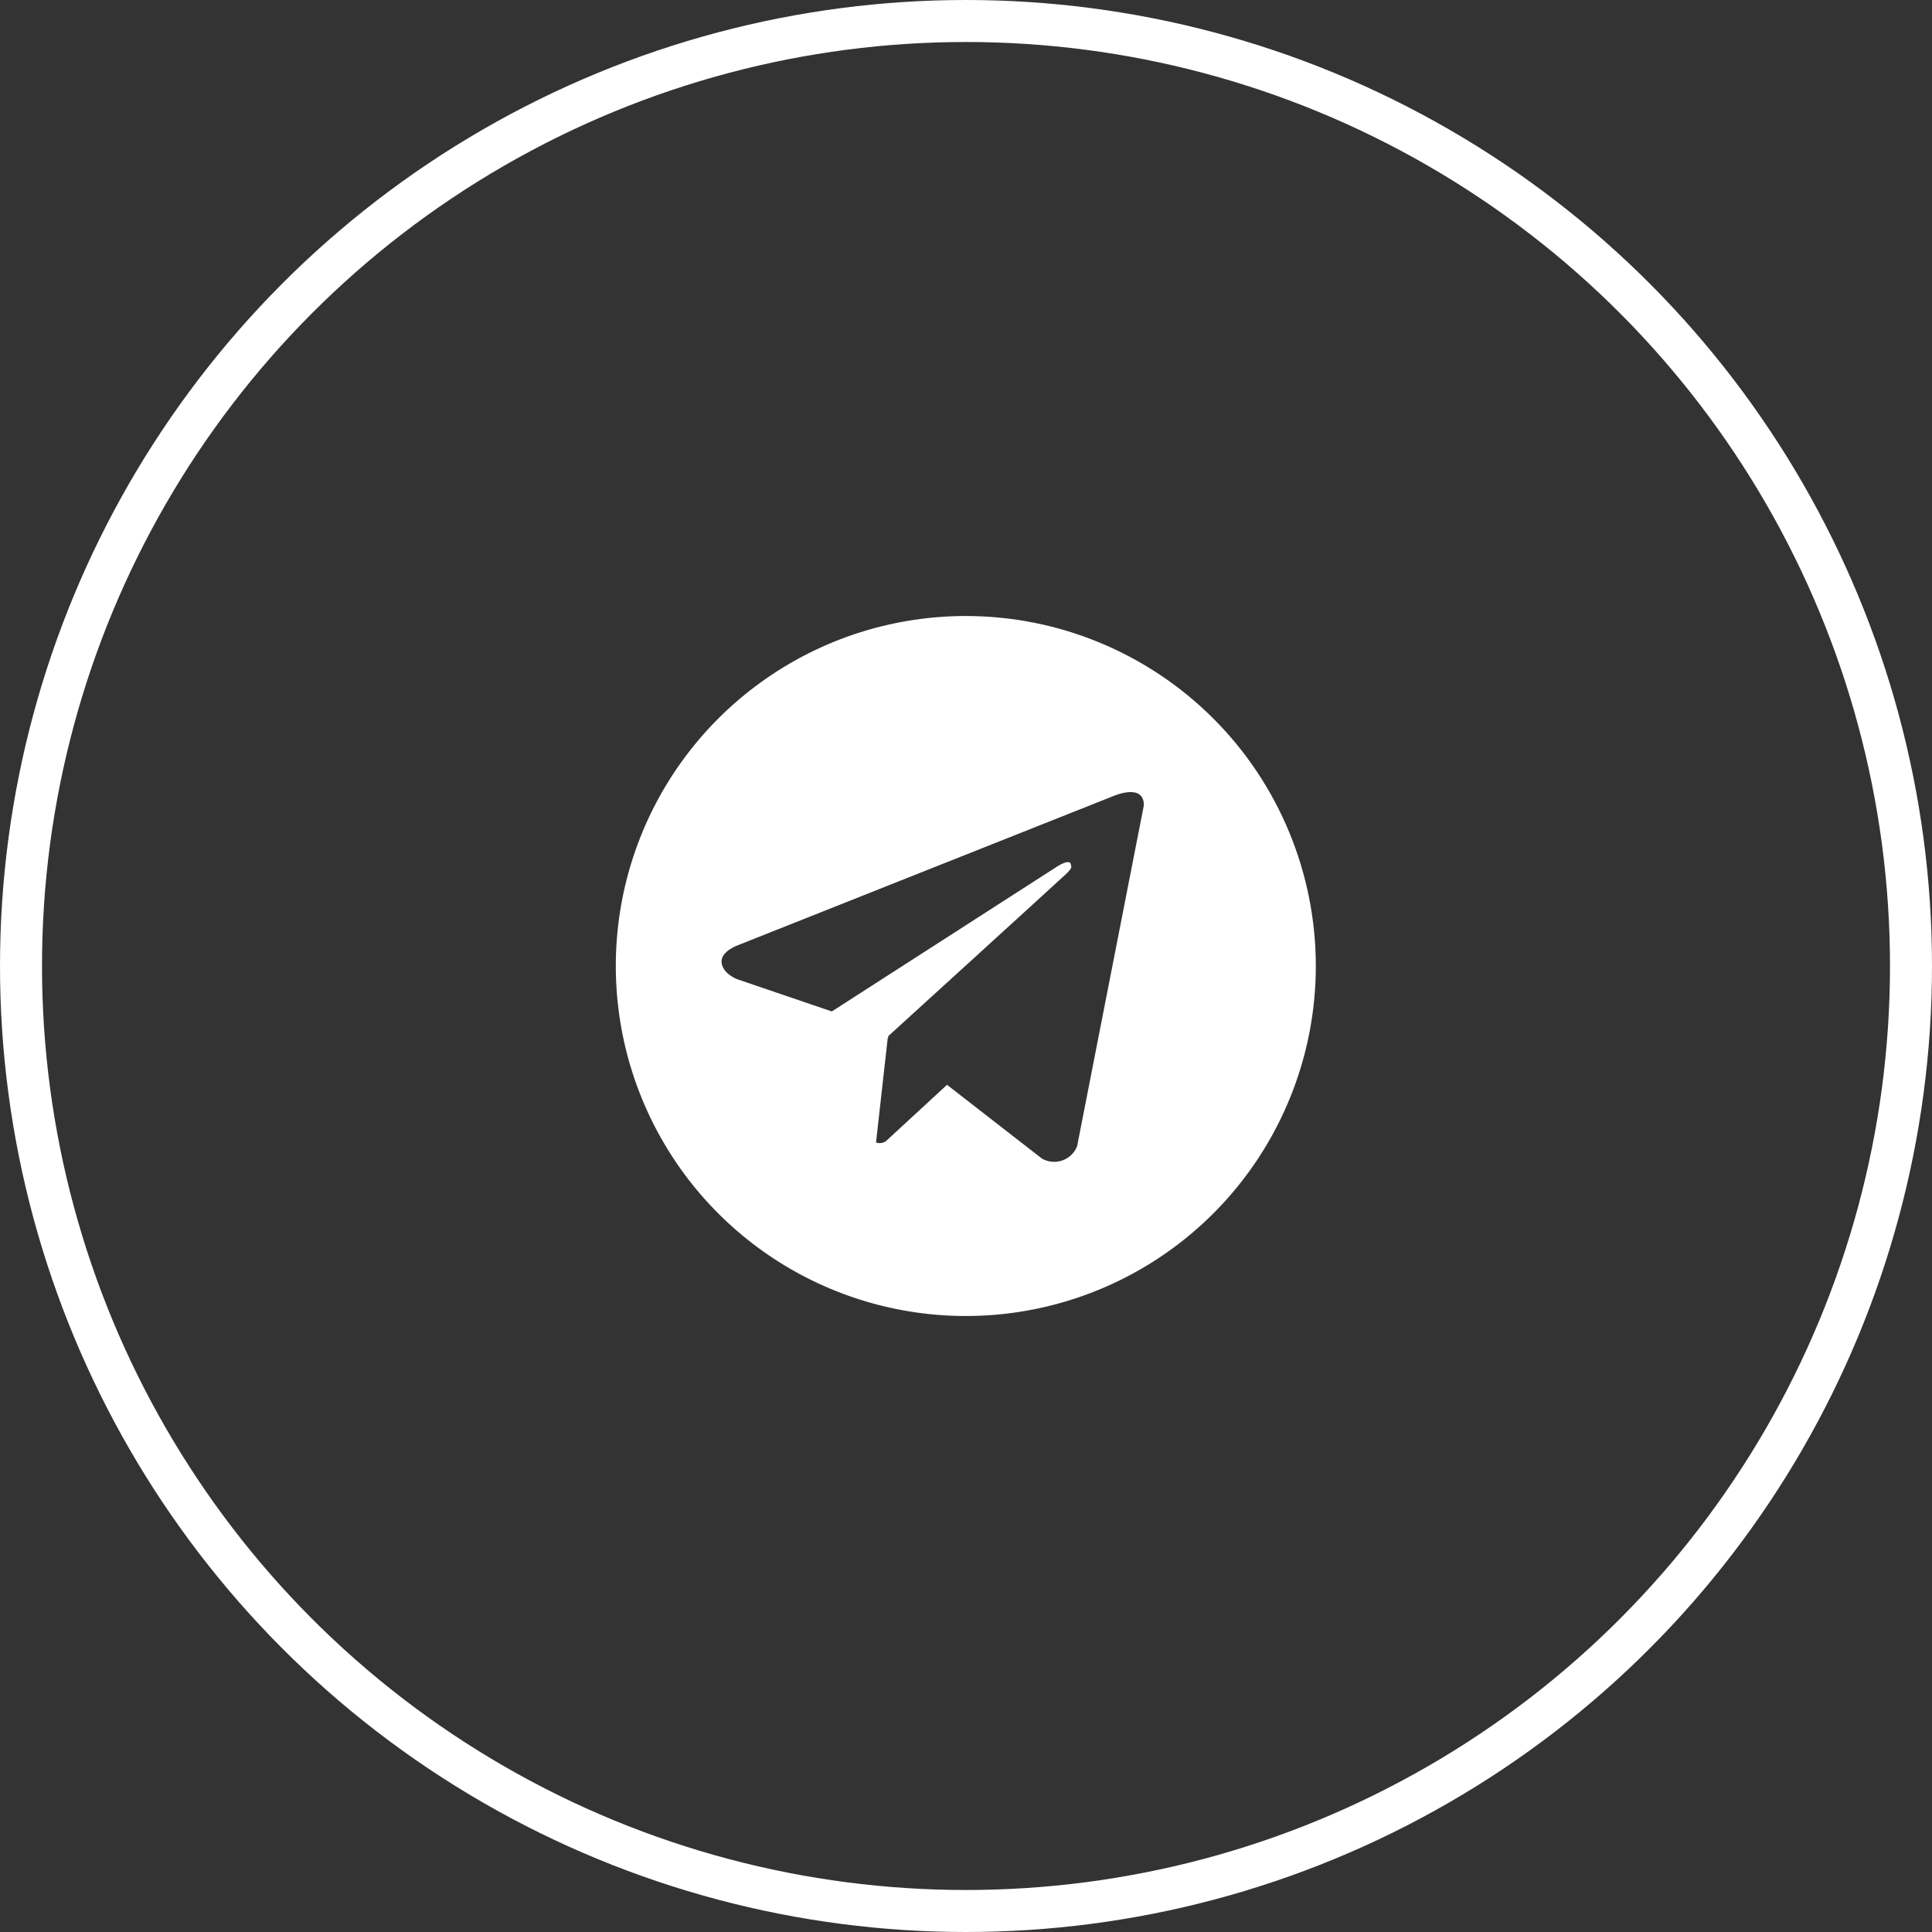 <svg width="46" height="46" viewBox="0 0 46 46" fill="none" xmlns="http://www.w3.org/2000/svg">
<rect x="0" y="0" width="46" height="46" fill="#333333" stroke="none"/>
<circle cx="23" cy="23" r="22.5" stroke="white"/>
<path d="M22.995 14.667C21.347 14.667 19.736 15.155 18.366 16.071C16.995 16.987 15.927 18.288 15.296 19.811C14.665 21.334 14.501 23.009 14.822 24.626C15.144 26.242 15.937 27.727 17.103 28.893C18.268 30.058 19.753 30.852 21.369 31.173C22.986 31.495 24.662 31.33 26.184 30.699C27.707 30.068 29.009 29 29.924 27.63C30.84 26.259 31.329 24.648 31.329 23C31.329 21.906 31.113 20.822 30.694 19.811C30.276 18.8 29.662 17.881 28.888 17.107C28.114 16.333 27.195 15.72 26.184 15.301C25.173 14.882 24.09 14.667 22.995 14.667ZM25.645 27.294C25.614 27.372 25.566 27.442 25.506 27.5C25.445 27.558 25.373 27.602 25.294 27.63C25.215 27.657 25.131 27.668 25.047 27.66C24.964 27.653 24.883 27.628 24.81 27.587L22.548 25.829L21.096 27.168C21.062 27.193 21.023 27.209 20.981 27.215C20.94 27.221 20.897 27.216 20.858 27.201L21.137 24.71L21.145 24.718L21.151 24.668C21.151 24.668 25.222 20.962 25.388 20.804C25.556 20.647 25.5 20.613 25.5 20.613C25.51 20.42 25.199 20.613 25.199 20.613L19.805 24.082L17.559 23.317C17.559 23.317 17.214 23.194 17.181 22.922C17.147 22.652 17.57 22.505 17.57 22.505L26.501 18.957C26.501 18.957 27.235 18.63 27.235 19.172L25.645 27.294Z" fill="white"/>
</svg>
